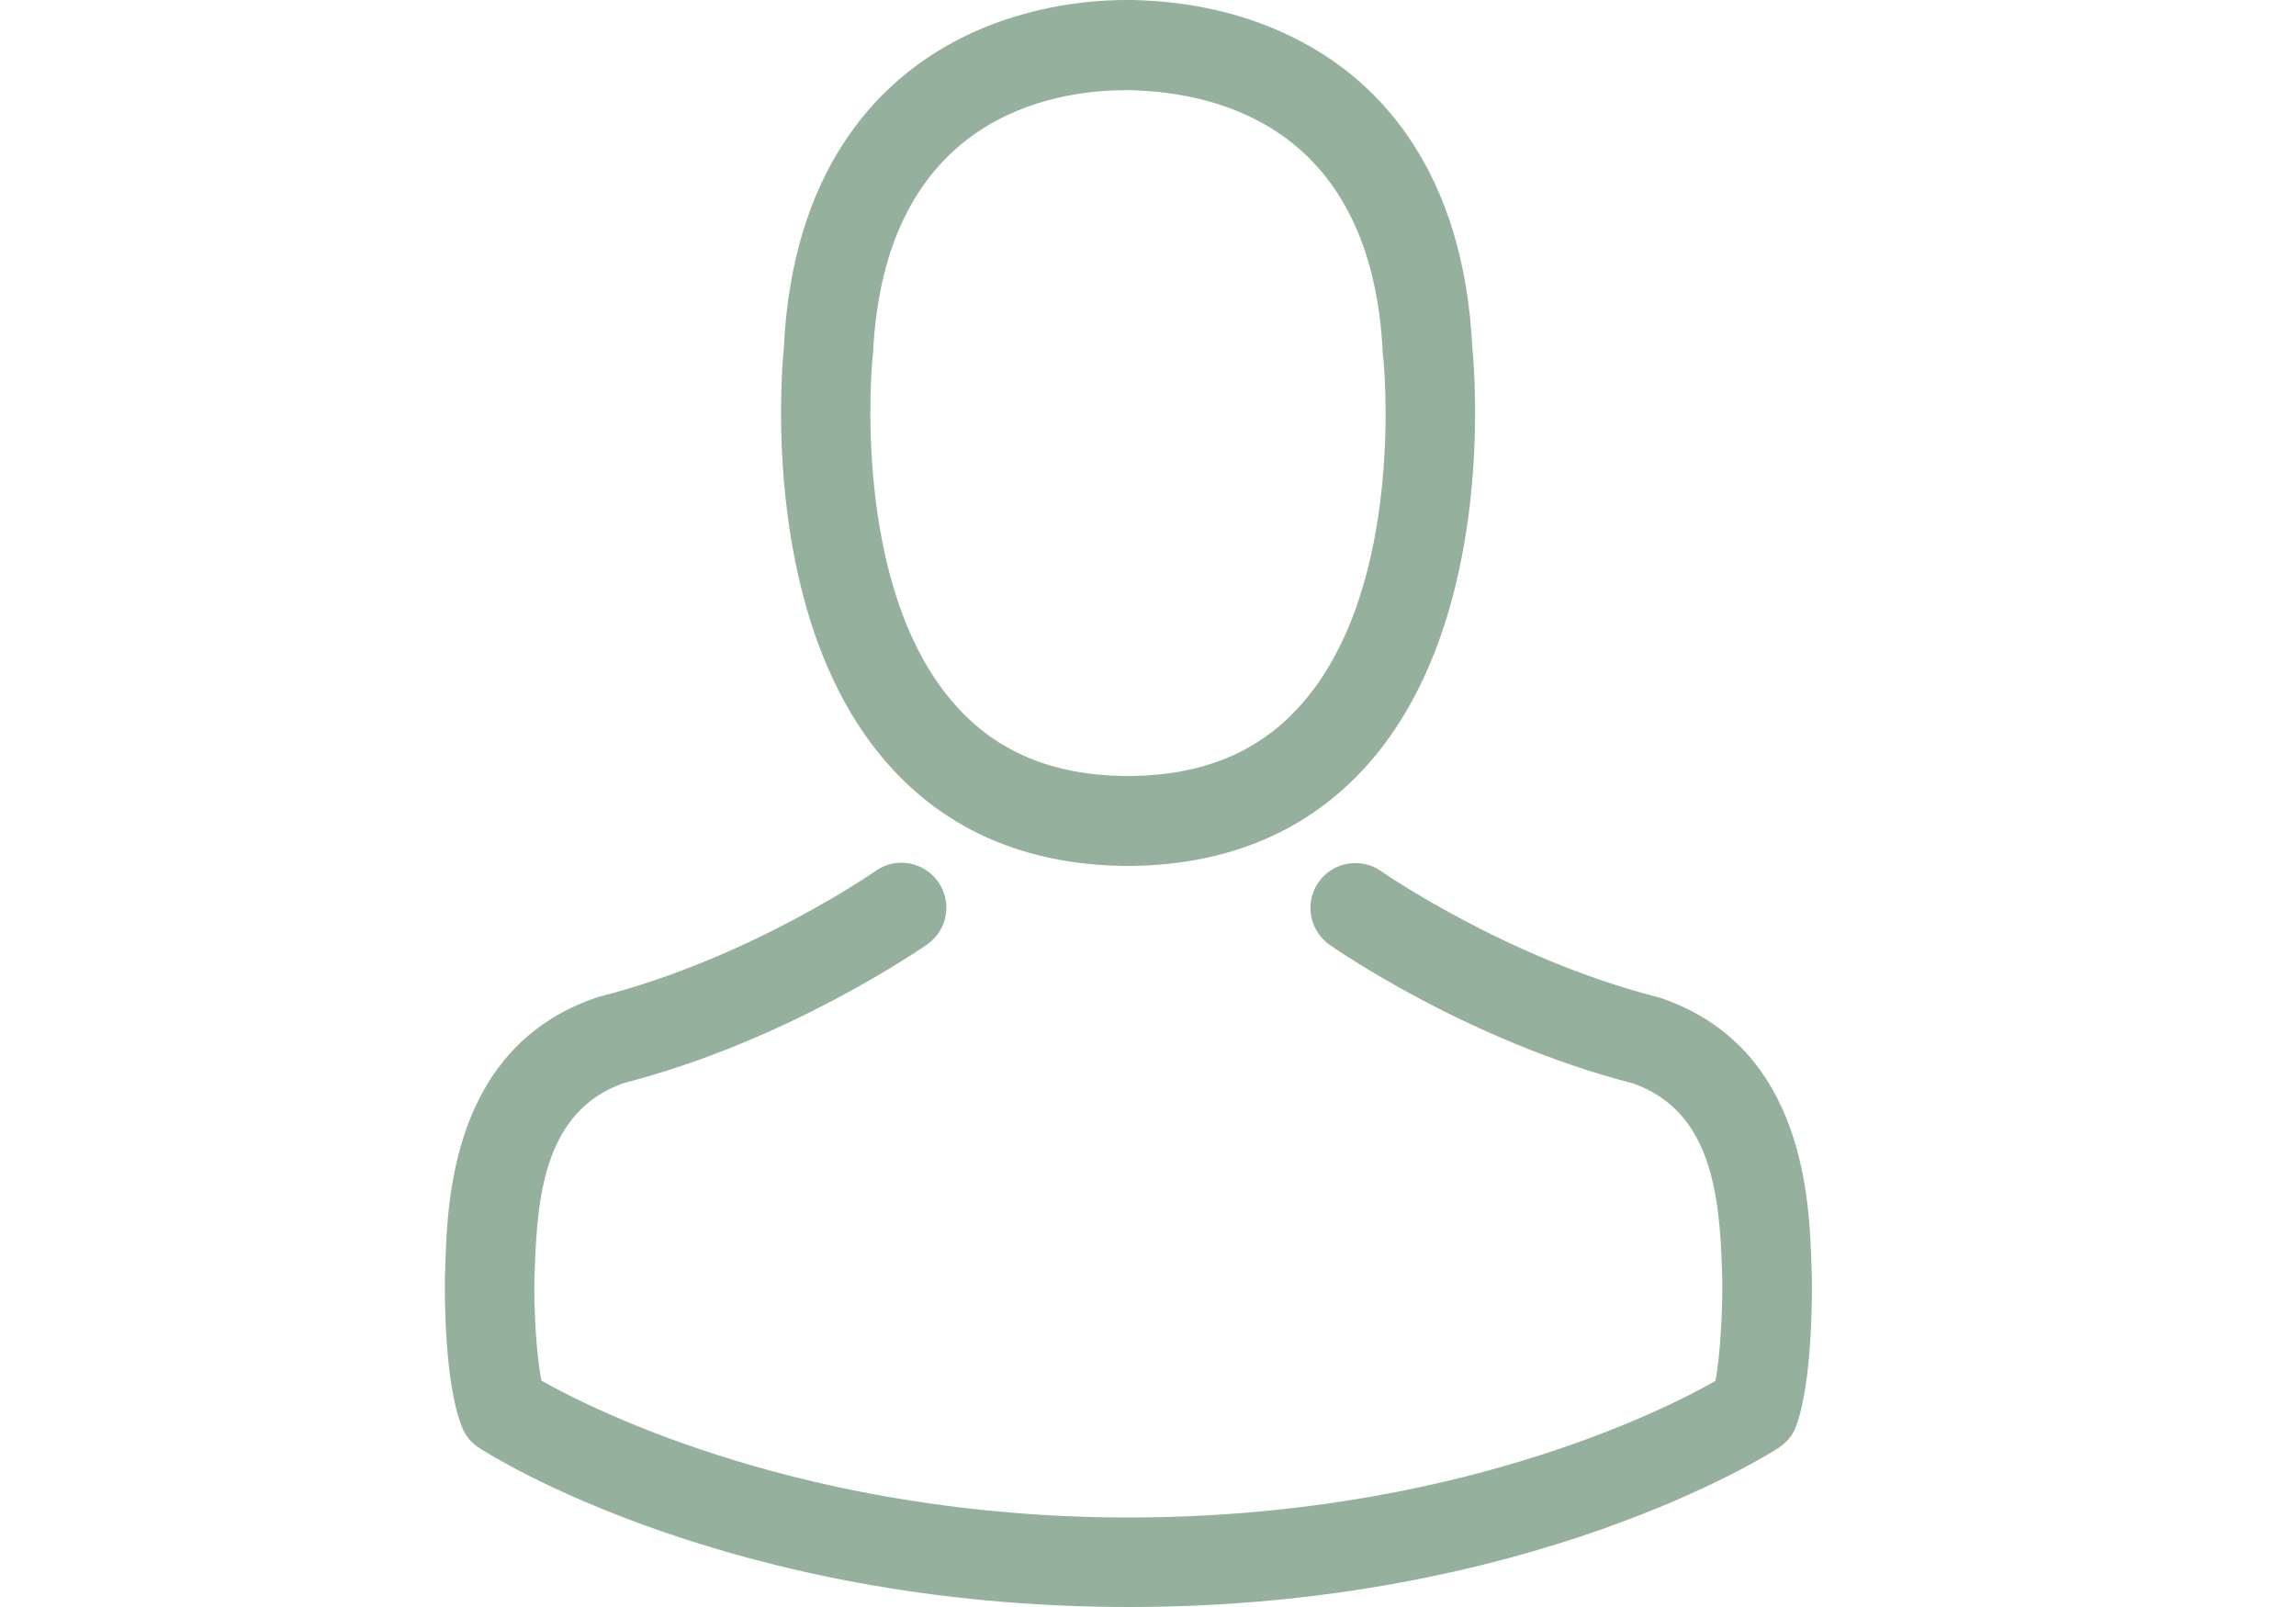 <svg width="80" height="56" viewBox="0 0 21 24" fill="none" xmlns="http://www.w3.org/2000/svg">
<path d="M10.12 12.932C10.145 12.932 10.17 12.932 10.2 12.932C10.21 12.932 10.22 12.932 10.23 12.932C10.245 12.932 10.264 12.932 10.279 12.932C11.736 12.907 12.913 12.395 13.783 11.416C15.697 9.259 15.379 5.561 15.344 5.209C15.22 2.56 13.967 1.292 12.933 0.701C12.163 0.258 11.263 0.02 10.259 0H10.225C10.22 0 10.21 0 10.205 0H10.175C9.623 0 8.54 0.089 7.501 0.681C6.457 1.272 5.185 2.54 5.061 5.209C5.026 5.561 4.708 9.259 6.621 11.416C7.486 12.395 8.664 12.907 10.12 12.932ZM6.388 5.333C6.388 5.318 6.393 5.303 6.393 5.293C6.557 1.73 9.087 1.347 10.17 1.347H10.19C10.2 1.347 10.215 1.347 10.23 1.347C11.572 1.377 13.853 1.923 14.007 5.293C14.007 5.308 14.007 5.323 14.012 5.333C14.017 5.368 14.365 8.747 12.784 10.526C12.158 11.232 11.323 11.58 10.225 11.59C10.215 11.59 10.21 11.59 10.2 11.59C10.19 11.59 10.185 11.59 10.175 11.59C9.082 11.58 8.242 11.232 7.62 10.526C6.045 8.757 6.383 5.363 6.388 5.333Z" fill="#95B19E"/>
<path d="M20.413 19.065C20.413 19.06 20.413 19.055 20.413 19.05C20.413 19.01 20.408 18.97 20.408 18.926C20.378 17.942 20.314 15.64 18.157 14.905C18.142 14.9 18.122 14.895 18.107 14.89C15.866 14.319 14.002 13.026 13.982 13.011C13.679 12.798 13.261 12.872 13.047 13.175C12.834 13.479 12.908 13.896 13.211 14.11C13.296 14.169 15.274 15.546 17.749 16.182C18.907 16.595 19.036 17.832 19.071 18.965C19.071 19.01 19.071 19.05 19.076 19.09C19.081 19.537 19.051 20.228 18.972 20.625C18.167 21.083 15.011 22.663 10.21 22.663C5.429 22.663 2.253 21.078 1.443 20.62C1.363 20.223 1.328 19.532 1.338 19.085C1.338 19.045 1.343 19.005 1.343 18.96C1.378 17.827 1.507 16.59 2.665 16.177C5.14 15.541 7.118 14.159 7.203 14.105C7.506 13.891 7.581 13.474 7.367 13.17C7.153 12.867 6.736 12.793 6.433 13.006C6.413 13.021 4.559 14.313 2.307 14.885C2.288 14.89 2.273 14.895 2.258 14.9C0.101 15.64 0.036 17.942 0.006 18.921C0.006 18.965 0.006 19.005 0.001 19.045C0.001 19.05 0.001 19.055 0.001 19.06C-0.004 19.318 -0.009 20.645 0.255 21.311C0.305 21.44 0.394 21.55 0.513 21.624C0.662 21.724 4.236 24 10.215 24C16.194 24 19.767 21.719 19.916 21.624C20.03 21.55 20.125 21.44 20.174 21.311C20.423 20.65 20.418 19.323 20.413 19.065Z" fill="#95B19E"/>
</svg>
